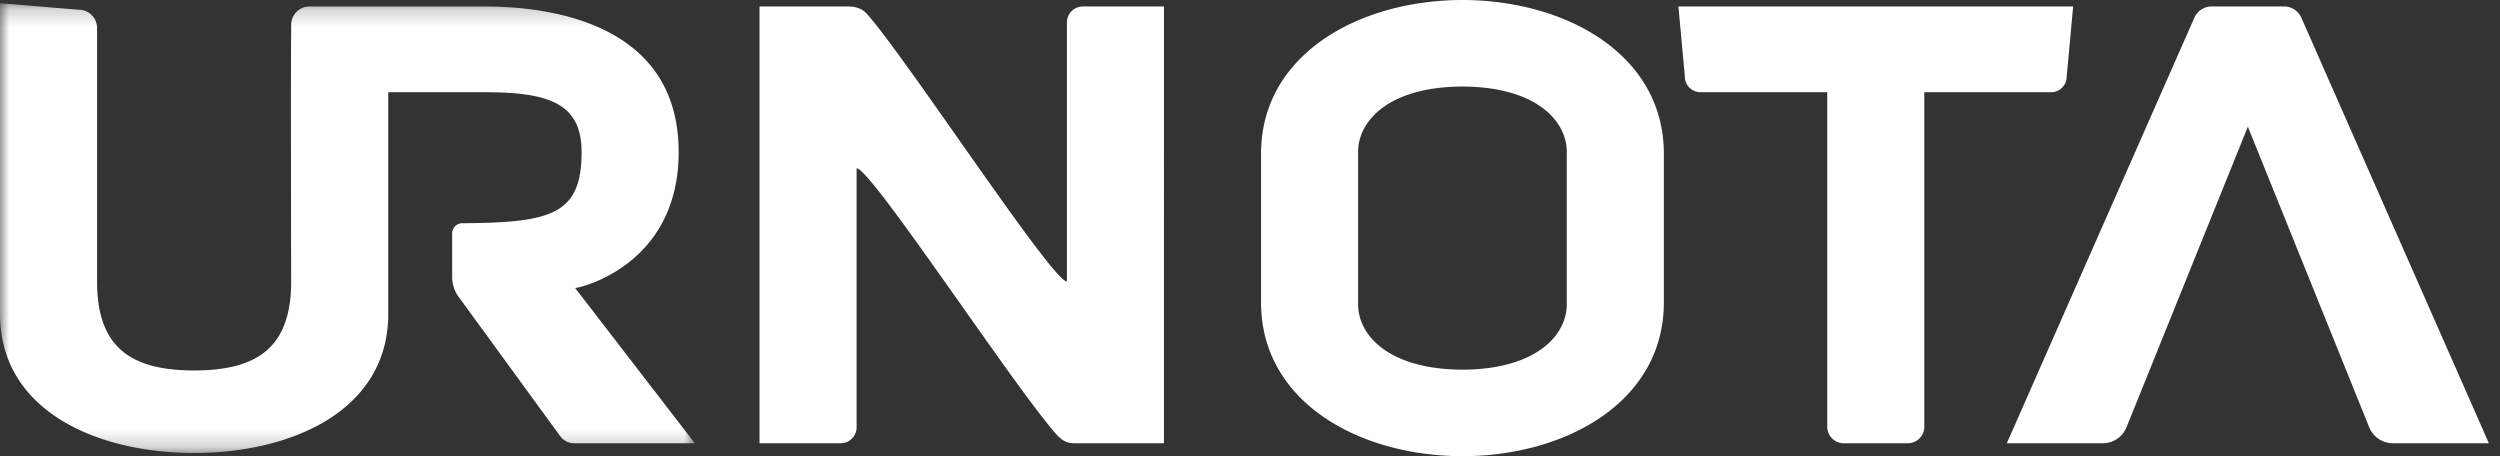 <svg xmlns="http://www.w3.org/2000/svg" xmlns:xlink="http://www.w3.org/1999/xlink" width="137" height="25" viewBox="0 0 137 25">
    <rect x="0" y="0" width="137" height="25" fill="#333333" stroke="none"/>
    <defs>
        <path id="a" d="M0 24.823V.177h38.076v24.646z"/>
    </defs>
    <g fill="none" fill-rule="evenodd">
        <path fill="#FFF" d="M58.466 1.227v14.198c-.796 0-8.735-12.144-10.929-14.63-.238-.27-.523-.425-1.01-.439l-.013-.001h-4.892V24.29h4.447c.482 0 .873-.39.873-.873V9.22c.787 0 8.572 11.895 10.921 14.55.292.33.554.516.988.52h4.934V.356H59.34a.872.872 0 0 0-.873.872M126.113.97a1.03 1.03 0 0 0-.943-.615h-3.975a1.03 1.03 0 0 0-.943.614l-10.279 23.322h5.257c.573 0 1.09-.348 1.304-.88l6.649-16.468 6.648 16.468c.215.532.73.88 1.304.88h5.257L126.113.969zM85.86 11.348v5.319c0 1.768-1.764 3.58-5.718 3.59-3.955-.01-5.718-1.822-5.718-3.59V8.333c0-1.768 1.763-3.58 5.718-3.59 3.954.01 5.718 1.822 5.718 3.59v3.015zM80.192 0L80.175 0h-.083c-5.72.03-10.987 3.04-10.987 8.422V16.578c0 5.382 5.267 8.392 10.987 8.421l.017.001h.083c5.72-.03 10.987-3.04 10.987-8.422V8.422C91.18 3.04 85.911.03 80.192 0zM113.254 4.202l.354-3.847H91.977l.354 3.847c0 .47.382.851.852.851h6.95v18.332c0 .5.405.906.906.906h3.507c.5 0 .906-.406.906-.906V5.053h6.95c.47 0 .852-.381.852-.851"/>
        <g>
            <mask id="b" fill="#fff">
                <use xlink:href="#a"/>
            </mask>
            <path fill="#FFF" d="M37.19 8.333c0-7.092-7.093-7.978-10.639-7.978h-9.589c-.555 0-1.005.45-1.005 1.005v.56c-.028.134-.002 13.683-.002 13.683-.06 3.412-1.83 4.698-5.317 4.698-3.546 0-5.319-1.33-5.319-4.875V1.536C5.32.983 4.87.533 4.314.533L0 .177V17.2c0 5.319 5.32 7.624 10.638 7.624 5.32 0 10.639-2.305 10.639-7.624V5.053h5.274c3.546 0 5.32.62 5.32 3.28 0 3.42-1.649 3.872-6.536 3.9a.56.56 0 0 0-.557.56v2.385c0 .391.125.773.355 1.089l5.568 7.635a.946.946 0 0 0 .764.389h6.611l-6.56-8.51c.266 0 5.674-1.242 5.674-7.448" mask="url(#b)"/>
        </g>
    </g>
</svg>
